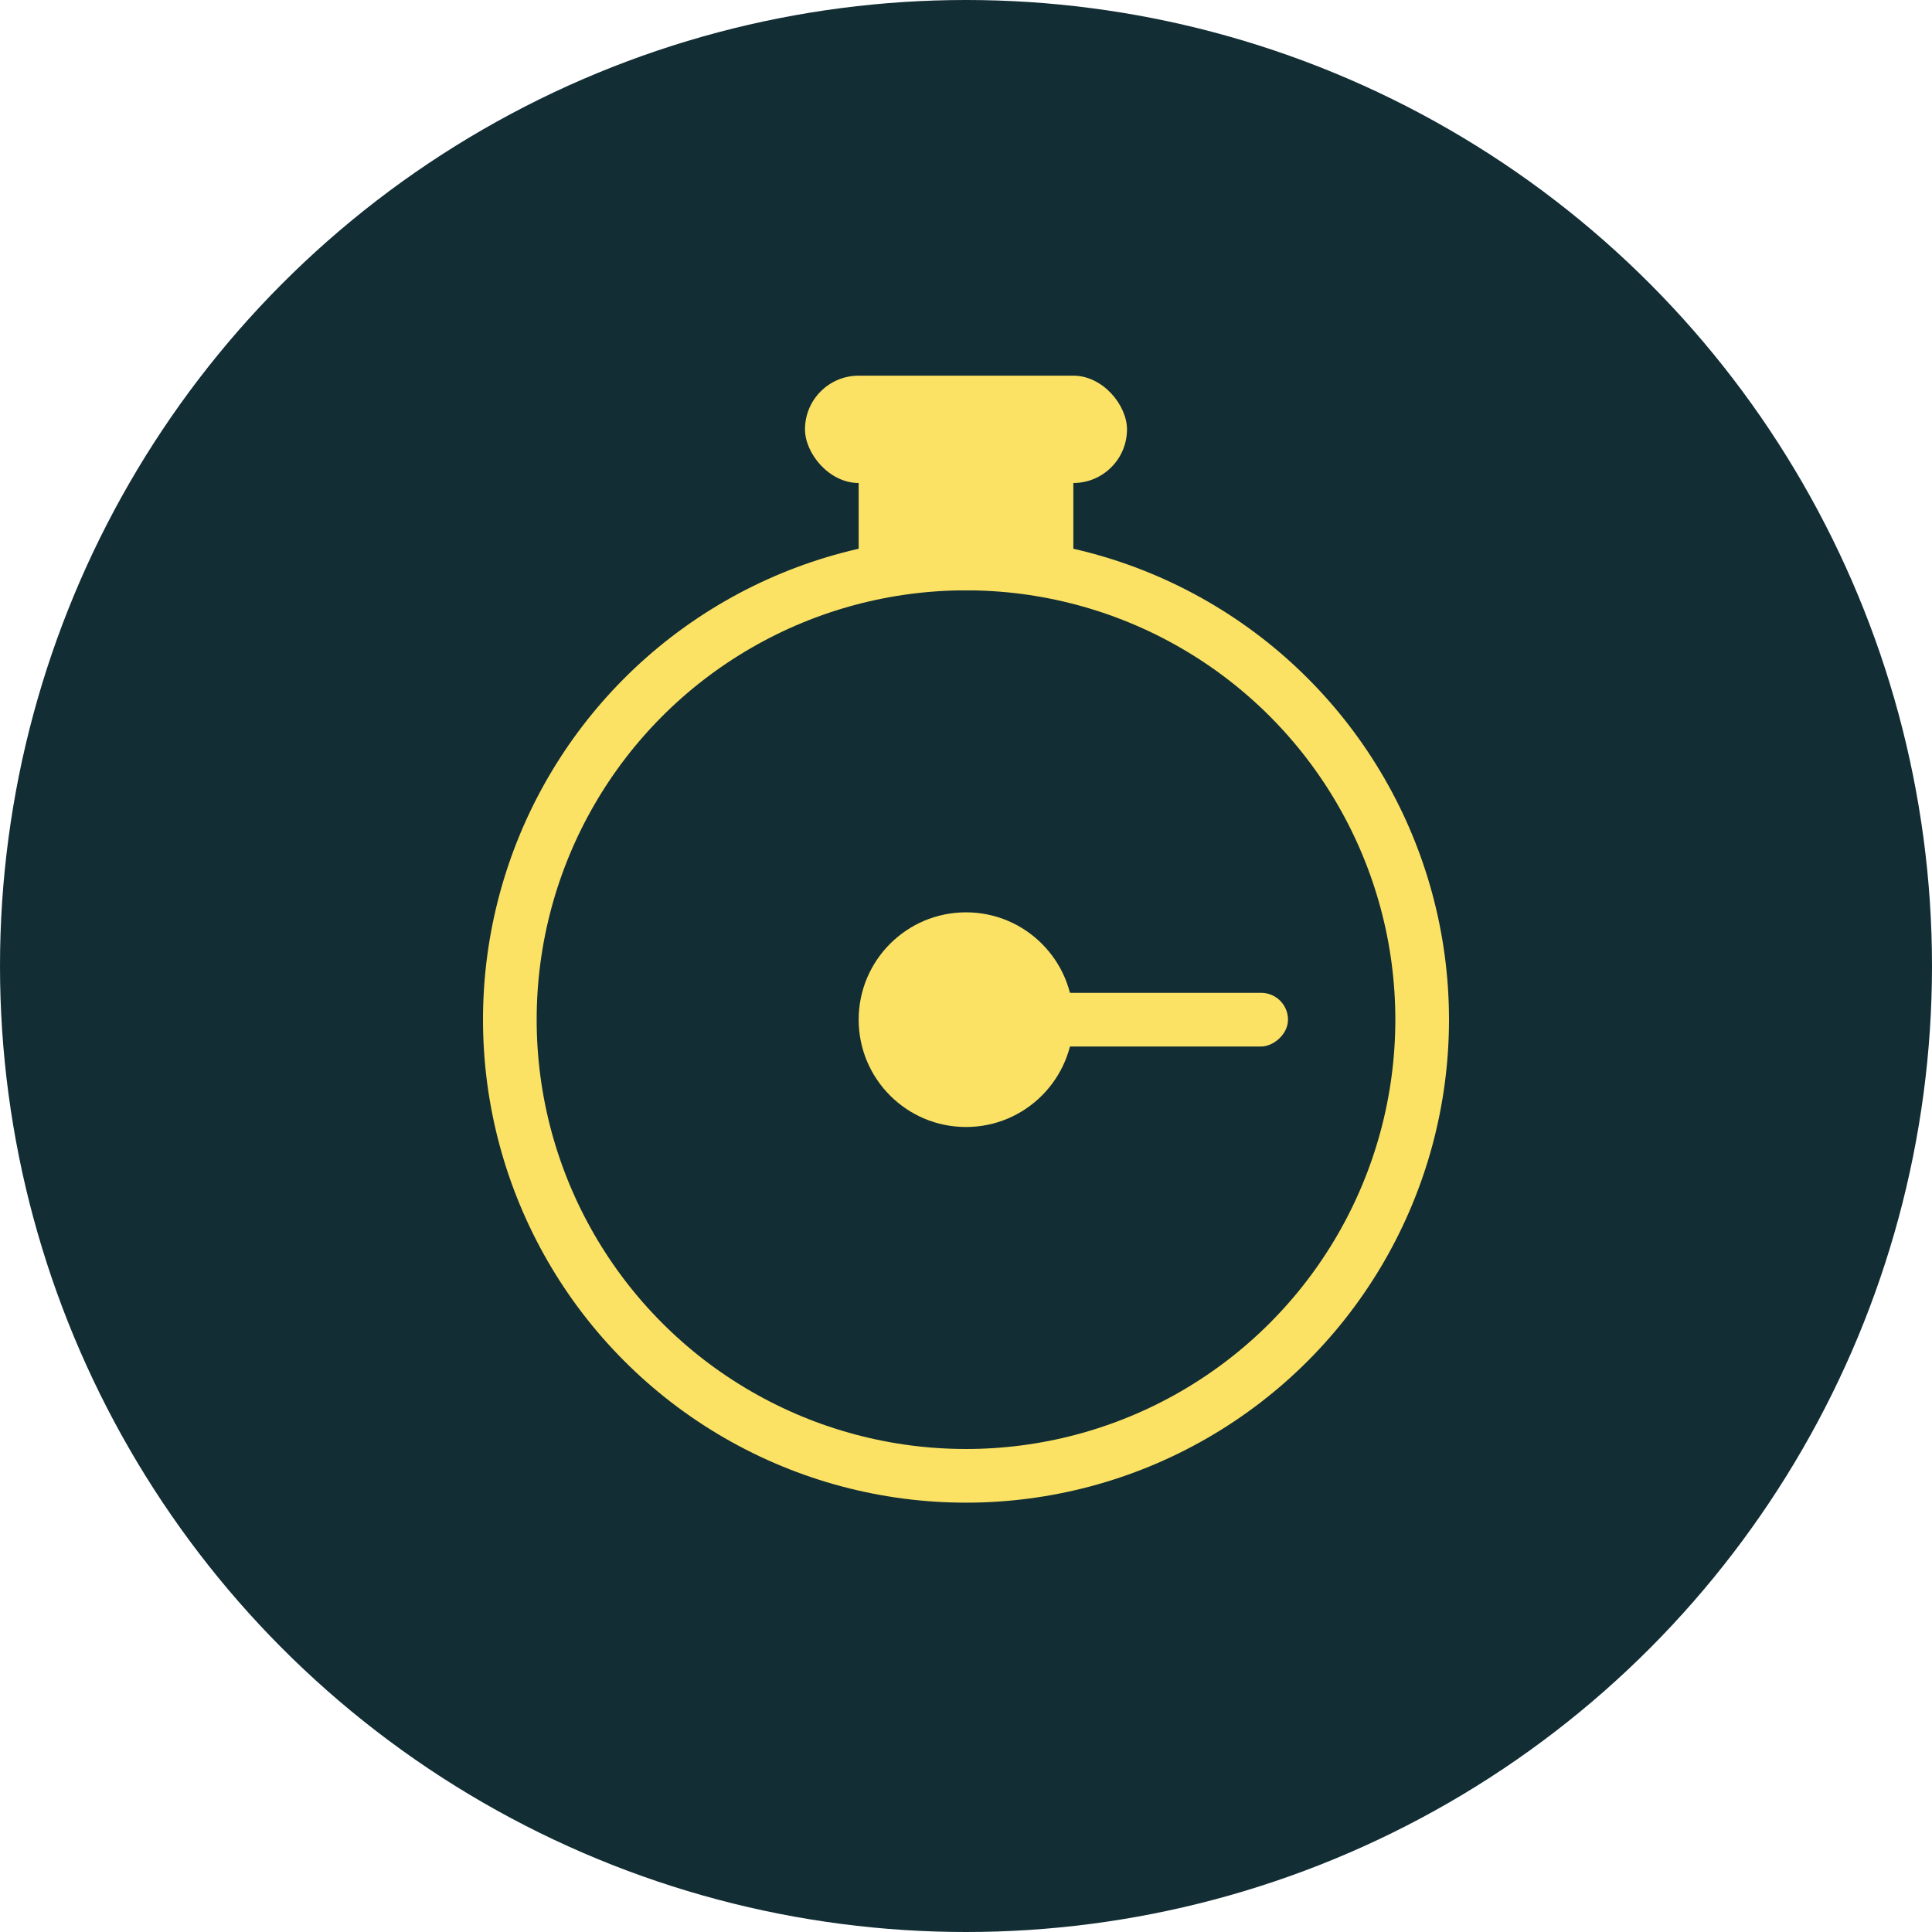 <svg xmlns="http://www.w3.org/2000/svg" width="36" height="36" viewBox="0 0 36 36">
  <g id="time-icon-aft" transform="translate(-3856 -2683)">
    <circle id="Ellipse_53" data-name="Ellipse 53" cx="18" cy="18" r="18" transform="translate(3856 2683)" fill="#122d34"/>
    <g id="Ellipse_55" data-name="Ellipse 55" transform="translate(3865 2693)" fill="none" stroke="#fce264" stroke-width="1">
      <circle cx="9" cy="9" r="9" stroke="none"/>
      <circle cx="9" cy="9" r="8.5" fill="none"/>
    </g>
    <rect id="Rectangle_113" data-name="Rectangle 113" width="4" height="3" transform="translate(3872 2691)" fill="#fce264"/>
    <rect id="Rectangle_114" data-name="Rectangle 114" width="6" height="2" rx="1" transform="translate(3871 2690)" fill="#fce264"/>
    <circle id="Ellipse_56" data-name="Ellipse 56" cx="2" cy="2" r="2" transform="translate(3872 2700)" fill="#fce264"/>
    <rect id="nail" width="1" height="6" rx="0.5" transform="translate(3880 2701.5) rotate(90)" fill="#fce264"/>
  </g>
</svg>
